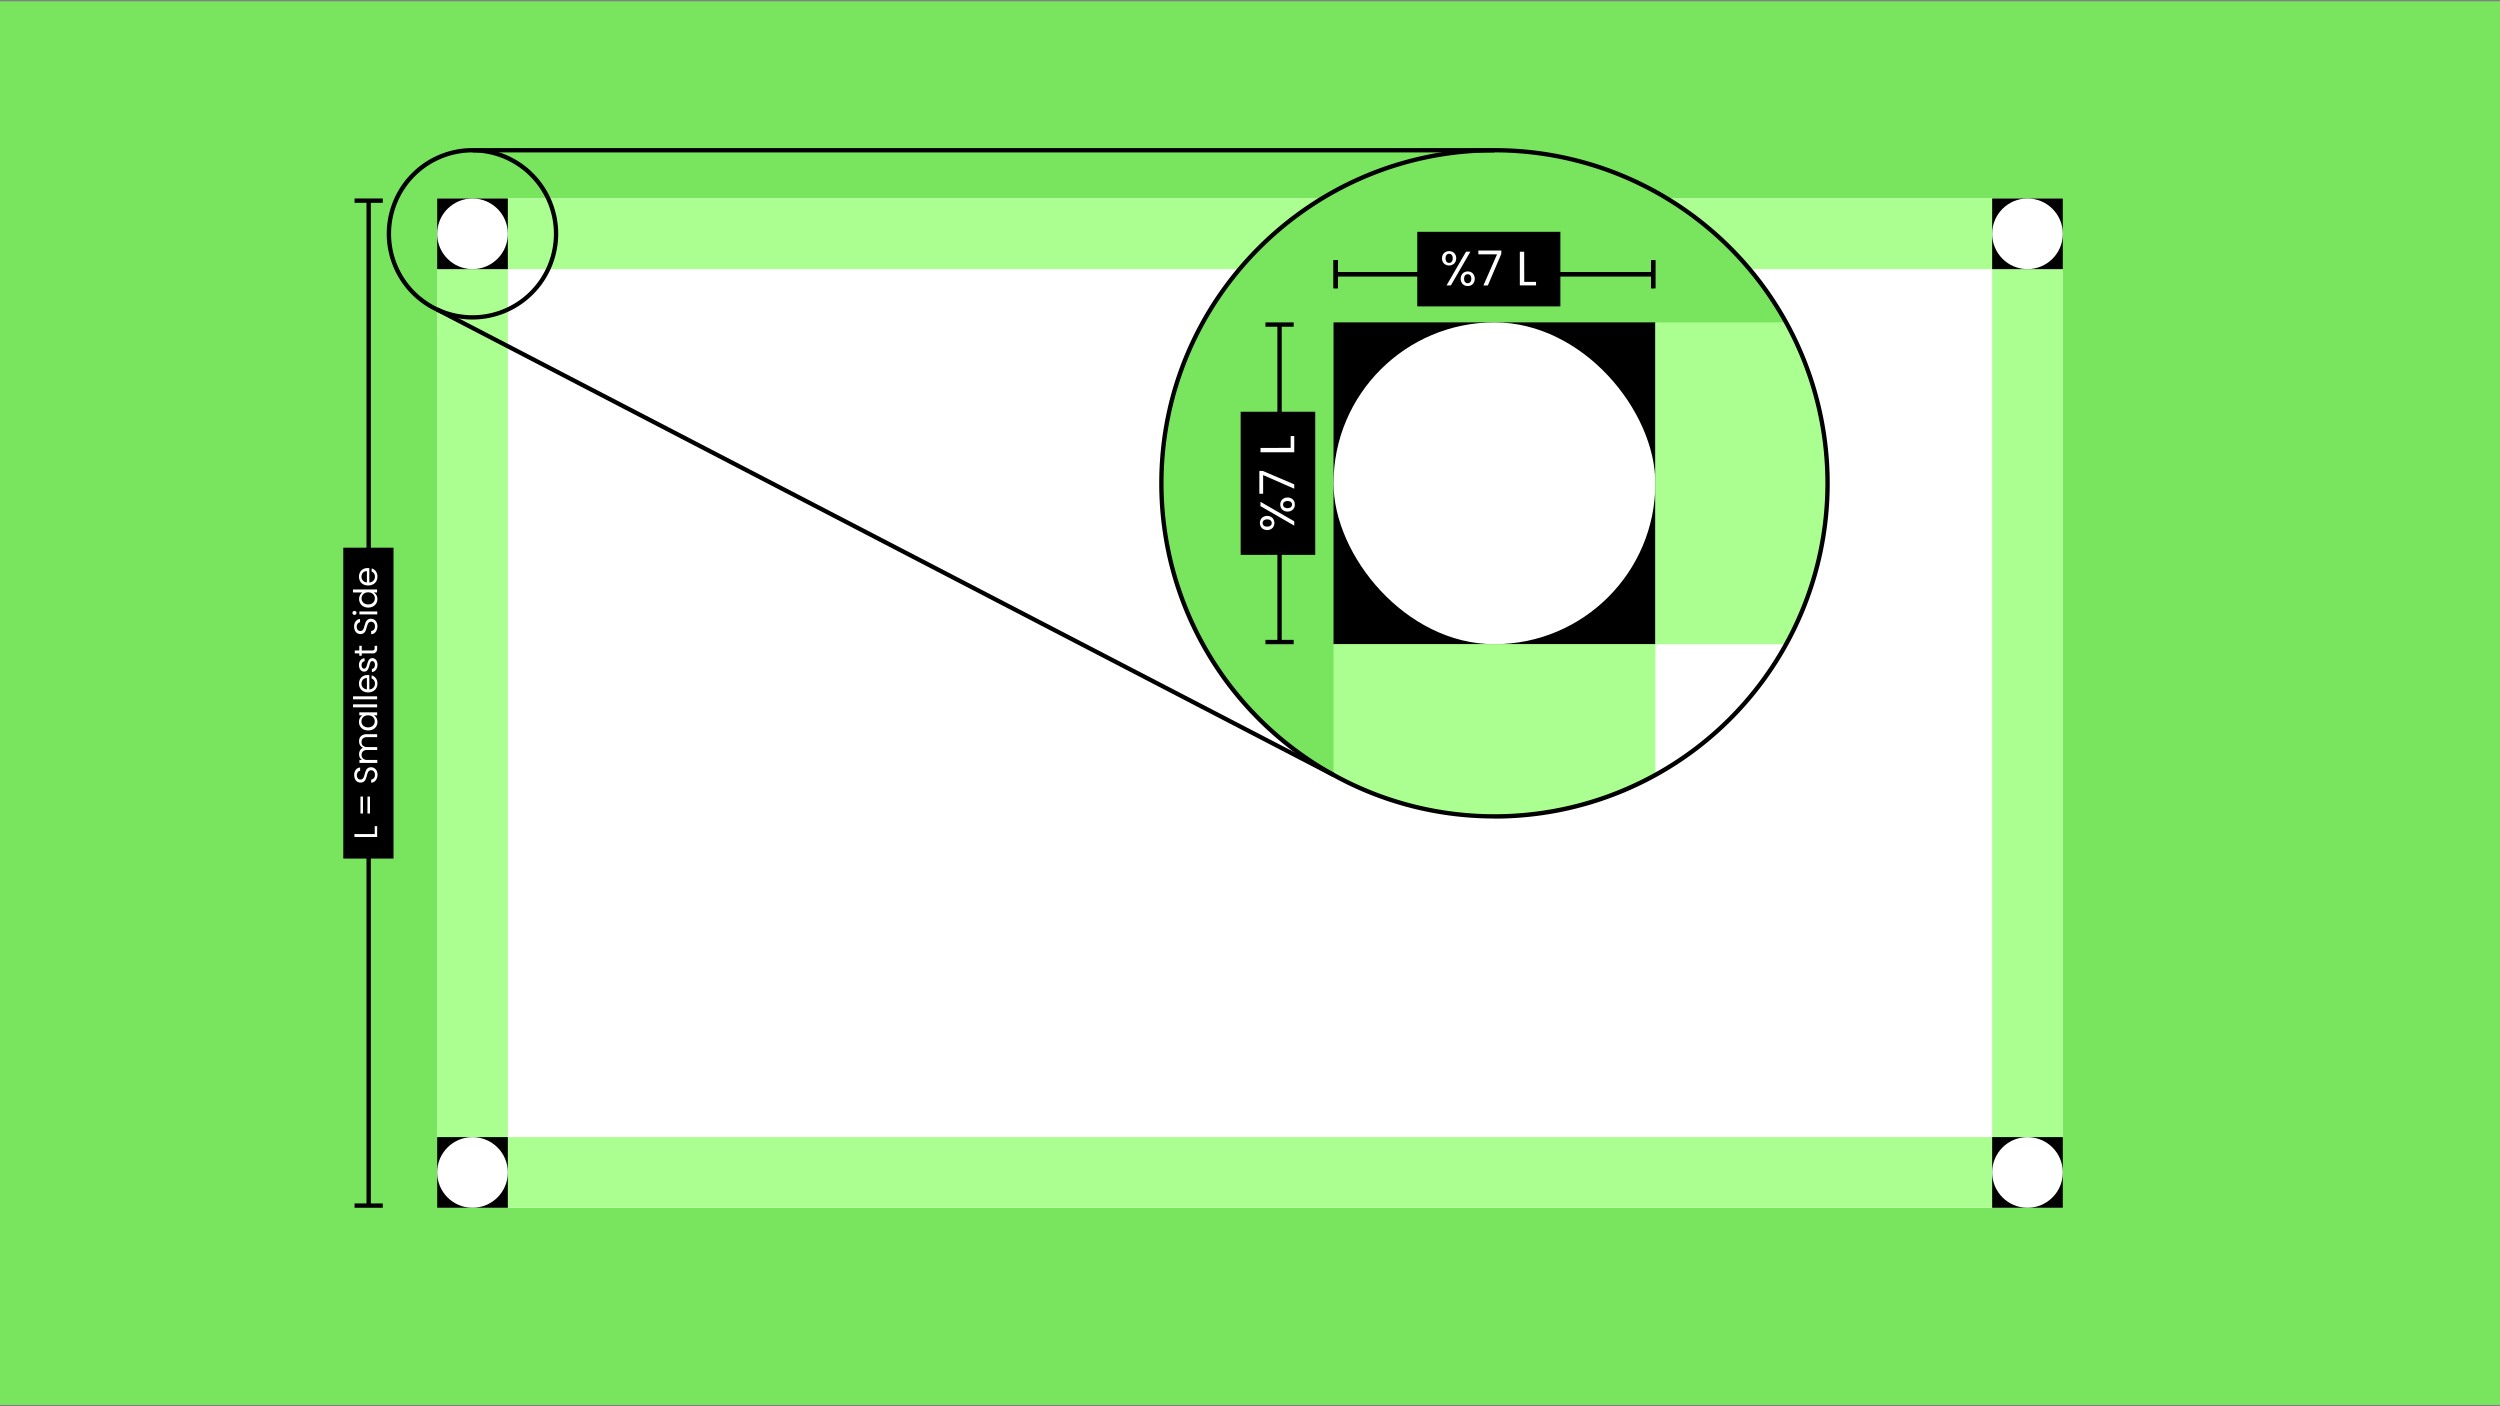 <svg xmlns="http://www.w3.org/2000/svg" viewBox="0 0 1152 648"><rect x="0" y="0" width="1152" height="648" fill="#808080" stroke="none"/><defs><style>.cls-1{fill:#79e45e;}.cls-2{fill:#fff;}.cls-3{fill:#abff90;}</style></defs><g id="Layer_4" data-name="Layer 4"><rect class="cls-1" y="0.62" width="1152" height="646.77"/><rect class="cls-2" x="201.45" y="91.46" width="749.1" height="465.08"/><rect class="cls-3" x="201.45" y="91.46" width="749.1" height="32.56"/><rect class="cls-3" x="201.45" y="523.98" width="749.1" height="32.55"/><rect class="cls-3" x="701.73" y="307.72" width="465.08" height="32.56" transform="translate(1258.27 -610.27) rotate(90)"/><rect class="cls-3" x="-14.81" y="307.73" width="465.08" height="32.56" transform="translate(541.74 106.28) rotate(90)"/><rect x="168.88" y="92.46" width="2" height="463.08"/><rect x="163.38" y="91.46" width="13" height="2"/><rect x="163.38" y="554.54" width="13" height="2"/><rect x="201.45" y="91.46" width="32.56" height="32.56"/><circle class="cls-2" cx="217.73" cy="107.74" r="16.28"/><rect x="917.99" y="523.98" width="32.56" height="32.56"/><circle class="cls-2" cx="934.27" cy="540.26" r="16.28"/><rect x="201.45" y="523.98" width="32.56" height="32.56"/><circle class="cls-2" cx="217.73" cy="540.26" r="16.28"/><rect x="917.99" y="91.46" width="32.56" height="32.56"/><circle class="cls-2" cx="934.27" cy="107.74" r="16.28"/><rect x="158.19" y="252.37" width="23.14" height="143.26"/><path class="cls-2" d="M172.68,384.35v-3.66h1.11v5H163.32v-1.37Z"/><path class="cls-2" d="M166.1,367.06h1.16v7.81H166.1Zm3.23,0h1.16v7.81h-1.16Z"/><path class="cls-2" d="M173.53,358.9a3.13,3.13,0,0,1-1,1.28,2.58,2.58,0,0,1-1.5.48v-1.45a1.91,1.91,0,0,0,1.23-.61,2.19,2.19,0,0,0,.51-1.56,2.31,2.31,0,0,0-.49-1.54,1.6,1.6,0,0,0-1.25-.56,1.42,1.42,0,0,0-1,.33,2.13,2.13,0,0,0-.57.83,12.74,12.74,0,0,0-.42,1.33,11.59,11.59,0,0,1-.54,1.66,2.65,2.65,0,0,1-.85,1.07,2.52,2.52,0,0,1-1.55.44,2.7,2.7,0,0,1-1.52-.43,2.83,2.83,0,0,1-1-1.23,4.3,4.3,0,0,1-.36-1.81,3.8,3.8,0,0,1,.73-2.41,2.73,2.73,0,0,1,2-1.05v1.5a1.61,1.61,0,0,0-1.06.63,2.51,2.51,0,0,0,0,2.87,1.52,1.52,0,0,0,1.24.54,1.32,1.32,0,0,0,.93-.33,2.12,2.12,0,0,0,.55-.79c.12-.32.27-.76.43-1.33a13.39,13.39,0,0,1,.56-1.67,2.79,2.79,0,0,1,.86-1.08,2.46,2.46,0,0,1,1.57-.45,2.76,2.76,0,0,1,1.44.41,3,3,0,0,1,1.09,1.2,3.94,3.94,0,0,1,.42,1.87A4.61,4.61,0,0,1,173.53,358.9Z"/><path class="cls-2" d="M165.81,339.94a2.82,2.82,0,0,1,1.19-1.18,4,4,0,0,1,1.94-.44h4.85v1.35h-4.66a2.67,2.67,0,0,0-1.88.61,2.12,2.12,0,0,0-.65,1.64,2.17,2.17,0,0,0,.68,1.7,2.81,2.81,0,0,0,2,.63h4.54v1.35h-4.66a2.67,2.67,0,0,0-1.88.61,2.12,2.12,0,0,0-.65,1.64,2.17,2.17,0,0,0,.68,1.7,2.81,2.81,0,0,0,2,.63h4.54v1.37h-8.23v-1.37h1.19a2.67,2.67,0,0,1-1-1.09,3.26,3.26,0,0,1-.35-1.51,3.56,3.56,0,0,1,.47-1.83,2.82,2.82,0,0,1,1.36-1.18,2.7,2.7,0,0,1-1.35-1.14,3.39,3.39,0,0,1-.48-1.78A3.54,3.54,0,0,1,165.81,339.94Z"/><path class="cls-2" d="M167.43,336.08a3.64,3.64,0,0,1-1.48-1.4,3.87,3.87,0,0,1-.53-2,3.67,3.67,0,0,1,.47-1.88,3.08,3.08,0,0,1,1.17-1.18h-1.5v-1.38h8.23v1.38h-1.53a3.22,3.22,0,0,1,1.19,1.21,3.56,3.56,0,0,1,.47,1.87,3.71,3.71,0,0,1-2,3.37,4.76,4.76,0,0,1-2.23.51A4.62,4.62,0,0,1,167.43,336.08ZM168,330a2.61,2.61,0,0,0-1.06,1,2.69,2.69,0,0,0-.37,1.4,2.78,2.78,0,0,0,.36,1.4,2.6,2.6,0,0,0,1.05,1,3.34,3.34,0,0,0,1.62.38,3.46,3.46,0,0,0,1.65-.38,2.63,2.63,0,0,0,1.06-1,2.83,2.83,0,0,0,0-2.8,2.61,2.61,0,0,0-1.06-1,3.41,3.41,0,0,0-1.63-.37A3.34,3.34,0,0,0,168,330Z"/><path class="cls-2" d="M162.68,324.57h11.11v1.36H162.68Z"/><path class="cls-2" d="M162.68,320.87h11.11v1.37H162.68Z"/><path class="cls-2" d="M170.18,311.09v6.57a2.59,2.59,0,0,0,2.59-2.67,2.51,2.51,0,0,0-.42-1.48,2.18,2.18,0,0,0-1.1-.83v-1.47a3.56,3.56,0,0,1,1.93,1.32,4,4,0,0,1,.74,2.46,4.13,4.13,0,0,1-.52,2.09,3.68,3.68,0,0,1-1.5,1.45,4.61,4.61,0,0,1-2.24.53,4.72,4.72,0,0,1-2.24-.51,3.6,3.6,0,0,1-1.48-1.44,4.3,4.3,0,0,1-.52-2.12,4.13,4.13,0,0,1,.52-2.07,3.47,3.47,0,0,1,1.4-1.39,4.11,4.11,0,0,1,2-.49A8,8,0,0,1,170.18,311.09Zm-2.45,1.71a2.23,2.23,0,0,0-.86.94,3,3,0,0,0-.29,1.31,2.52,2.52,0,0,0,.66,1.76,2.67,2.67,0,0,0,1.83.84v-5.2A2.52,2.52,0,0,0,167.73,312.8Z"/><path class="cls-2" d="M173.6,308a2.88,2.88,0,0,1-.9,1.19,2.42,2.42,0,0,1-1.33.48v-1.41a1.38,1.38,0,0,0,1-.58,2.22,2.22,0,0,0,.39-1.36,2,2,0,0,0-.35-1.23,1.05,1.05,0,0,0-.87-.45.85.85,0,0,0-.8.48,6.52,6.52,0,0,0-.52,1.49,10,10,0,0,1-.49,1.49,2.56,2.56,0,0,1-.73,1,2.1,2.1,0,0,1-2.44,0,2.61,2.61,0,0,1-.84-1.07,3.89,3.89,0,0,1-.31-1.57,3.38,3.38,0,0,1,.7-2.21,2.49,2.49,0,0,1,1.89-.9v1.36a1.44,1.44,0,0,0-1,.52,2.28,2.28,0,0,0-.07,2.44,1,1,0,0,0,.82.44.92.92,0,0,0,.67-.26,1.82,1.82,0,0,0,.42-.67,9.79,9.79,0,0,0,.35-1.1,10.94,10.94,0,0,1,.48-1.44,2.4,2.4,0,0,1,.69-.95,1.88,1.88,0,0,1,1.22-.42,2.1,2.1,0,0,1,1.22.38,2.52,2.52,0,0,1,.85,1.06,3.86,3.86,0,0,1,.3,1.57A4.14,4.14,0,0,1,173.6,308Z"/><path class="cls-2" d="M166.69,299.74h4.85a1.12,1.12,0,0,0,.84-.26,1.25,1.25,0,0,0,.25-.89v-1h1.16v1.23a2.45,2.45,0,0,1-.53,1.71,2.24,2.24,0,0,1-1.72.57h-4.85v1.07h-1.13V301.1h-2.07v-1.36h2.07v-2.15h1.13Z"/><path class="cls-2" d="M173.53,290.46a3.1,3.1,0,0,1-1,1.29,2.58,2.58,0,0,1-1.5.48v-1.46a1.87,1.87,0,0,0,1.23-.61,2.15,2.15,0,0,0,.51-1.55,2.31,2.31,0,0,0-.49-1.54,1.6,1.6,0,0,0-1.25-.56,1.42,1.42,0,0,0-1,.33,2.09,2.09,0,0,0-.57.82A13,13,0,0,0,169,289a12,12,0,0,1-.54,1.66,2.62,2.62,0,0,1-.85,1.06,2.46,2.46,0,0,1-1.55.45,2.71,2.71,0,0,1-1.52-.44,2.86,2.86,0,0,1-1-1.22,4.33,4.33,0,0,1-.36-1.81,3.8,3.8,0,0,1,.73-2.41,2.7,2.7,0,0,1,2-1.06v1.5a1.61,1.61,0,0,0-1.06.63,2.21,2.21,0,0,0-.46,1.47,2.15,2.15,0,0,0,.44,1.4,1.52,1.52,0,0,0,1.24.54,1.36,1.36,0,0,0,.93-.32,2.16,2.16,0,0,0,.55-.8c.12-.31.27-.76.43-1.33a13.17,13.17,0,0,1,.56-1.66,2.79,2.79,0,0,1,.86-1.08,2.46,2.46,0,0,1,1.57-.45,2.75,2.75,0,0,1,1.44.4,3,3,0,0,1,1.09,1.2,4,4,0,0,1,.42,1.88A4.52,4.52,0,0,1,173.53,290.46Z"/><path class="cls-2" d="M164,283.07a.93.93,0,0,1-1.59-.66.87.87,0,0,1,.27-.64,1,1,0,0,1,1.32,0,.87.87,0,0,1,.27.64A.9.9,0,0,1,164,283.07Zm1.61-1.32h8.23v1.36h-8.23Z"/><path class="cls-2" d="M167.43,279.42A3.7,3.7,0,0,1,166,278a3.92,3.92,0,0,1-.53-2,3.65,3.65,0,0,1,.45-1.78A3.25,3.25,0,0,1,167,273h-4.35v-1.38h11.11V273h-1.55a3.34,3.34,0,0,1,1.21,1.21,3.52,3.52,0,0,1,.47,1.86,3.74,3.74,0,0,1-2,3.39,4.76,4.76,0,0,1-2.23.51A4.62,4.62,0,0,1,167.43,279.42Zm.61-6.08a2.65,2.65,0,0,0-1.06,1,2.87,2.87,0,0,0,0,2.8,2.62,2.62,0,0,0,1.05,1,3.34,3.34,0,0,0,1.62.38,3.46,3.46,0,0,0,1.65-.38,2.68,2.68,0,0,0,1.43-2.4,2.75,2.75,0,0,0-.37-1.41,2.65,2.65,0,0,0-1.06-1,3.41,3.41,0,0,0-1.63-.38A3.34,3.34,0,0,0,168,273.34Z"/><path class="cls-2" d="M170.18,261.81v6.58a2.61,2.61,0,0,0,2.59-2.68,2.51,2.51,0,0,0-.42-1.48,2.18,2.18,0,0,0-1.1-.83v-1.47a3.56,3.56,0,0,1,1.93,1.32,4,4,0,0,1,.74,2.46,4.19,4.19,0,0,1-.52,2.1,3.74,3.74,0,0,1-1.5,1.45,4.6,4.6,0,0,1-2.24.52,4.72,4.72,0,0,1-2.24-.51,3.64,3.64,0,0,1-1.48-1.43,4.36,4.36,0,0,1-.52-2.13,4.13,4.13,0,0,1,.52-2.07,3.53,3.53,0,0,1,1.4-1.39,4.22,4.22,0,0,1,2-.49A8,8,0,0,1,170.18,261.81Zm-2.45,1.71a2.23,2.23,0,0,0-.86.94,3,3,0,0,0-.29,1.31,2.56,2.56,0,0,0,.66,1.77,2.71,2.71,0,0,0,1.83.83v-5.19A2.52,2.52,0,0,0,167.73,263.52Z"/><path d="M217.73,147.24a39.51,39.51,0,1,1,39.5-39.5A39.55,39.55,0,0,1,217.73,147.24Zm0-77a37.51,37.51,0,1,0,37.5,37.51A37.55,37.55,0,0,0,217.73,70.23Z"/><path class="cls-1" d="M842.11,222.71A153.41,153.41,0,1,1,823,148.56,152.78,152.78,0,0,1,842.11,222.71Z"/><rect x="614.49" y="148.55" width="148.3" height="148.3"/><rect class="cls-2" x="614.49" y="148.55" width="148.3" height="148.3" rx="74.15"/><path class="cls-3" d="M842.11,222.71A152.78,152.78,0,0,1,823,296.85H762.79V148.56H823A152.79,152.79,0,0,1,842.11,222.71Z"/><path class="cls-3" d="M762.79,296.85V357.1a153.62,153.62,0,0,1-148.3,0V296.85Z"/><path class="cls-2" d="M823,296.85a154.1,154.1,0,0,1-60.25,60.25V296.85Z"/><path d="M688.64,377.18A154.41,154.41,0,0,1,534.17,222.71c0-85.18,69.29-154.48,154.47-154.48a154.48,154.48,0,1,1,0,309Zm0-306.95c-84.07,0-152.47,68.4-152.47,152.48A152.48,152.48,0,1,0,688.64,70.23Z"/><rect x="217.73" y="68.23" width="470.91" height="2"/><rect x="406.93" y="17.11" width="2" height="465.49" transform="translate(-1.79 496.76) rotate(-62.56)"/><rect x="615.49" y="125.34" width="146.29" height="2"/><rect x="614.49" y="119.84" width="2" height="13"/><rect x="760.79" y="119.84" width="2" height="13"/><rect x="615.49" y="125.34" width="146.29" height="2"/><rect x="614.49" y="119.84" width="2" height="13"/><rect x="760.79" y="119.84" width="2" height="13"/><rect x="588.62" y="149.56" width="2" height="146.29"/><rect x="583.12" y="294.85" width="13" height="2"/><rect x="583.12" y="148.56" width="13" height="2"/><rect x="571.69" y="189.73" width="34.37" height="65.95"/><path class="cls-2" d="M581.48,243.33a3.46,3.46,0,0,1,0-4.68,3.67,3.67,0,0,1,4.86,0,3.49,3.49,0,0,1,0,4.68,3.67,3.67,0,0,1-4.86,0Zm-.66-12.11,15.57,9v2l-15.57-9Zm1.53,11a2.37,2.37,0,0,0,1.55.44,2.44,2.44,0,0,0,1.56-.44A1.43,1.43,0,0,0,586,241a1.46,1.46,0,0,0-.54-1.2,2.39,2.39,0,0,0-1.55-.45,2.31,2.31,0,0,0-1.55.45,1.48,1.48,0,0,0-.53,1.2A1.46,1.46,0,0,0,582.35,242.18Zm8.52-7.39a3.16,3.16,0,0,1-.91-2.34,3.13,3.13,0,0,1,.91-2.33,3.71,3.71,0,0,1,4.87,0,3.13,3.13,0,0,1,.91,2.33,3.2,3.2,0,0,1-.9,2.34,3.73,3.73,0,0,1-4.88,0Zm.89-1.12a2.86,2.86,0,0,0,3.08,0,1.64,1.64,0,0,0,0-2.4,2.86,2.86,0,0,0-3.08,0,1.64,1.64,0,0,0,0,2.4Z"/><path class="cls-2" d="M581.85,217l14.54,6.2v2l-14.34-6.29v8.61h-1.74V217Z"/><path class="cls-2" d="M594.74,206.38v-5.44h1.65v7.47H580.84v-2Z"/><rect x="668.85" y="91.04" width="34.37" height="65.95" transform="translate(810.06 -562.03) rotate(90)"/><path class="cls-2" d="M665.41,116.62a3.48,3.48,0,0,1,4.69,0A3.23,3.23,0,0,1,671,119a3.27,3.27,0,0,1-.91,2.44,3.51,3.51,0,0,1-4.69,0,3.27,3.27,0,0,1-.91-2.44A3.23,3.23,0,0,1,665.41,116.62Zm1.15.87a2.35,2.35,0,0,0-.43,1.55,2.44,2.44,0,0,0,.43,1.56,1.48,1.48,0,0,0,1.2.53,1.46,1.46,0,0,0,1.2-.55,2.36,2.36,0,0,0,.45-1.54,2.29,2.29,0,0,0-.45-1.55,1.51,1.51,0,0,0-1.2-.53A1.48,1.48,0,0,0,666.56,117.49Zm11-1.53-9,15.56h-2l9-15.56ZM674,126a3.2,3.2,0,0,1,2.34-.9,3.16,3.16,0,0,1,2.33.9,3.76,3.76,0,0,1,0,4.88,3.13,3.13,0,0,1-2.33.91,3.2,3.2,0,0,1-2.34-.9,3.71,3.71,0,0,1,0-4.89Zm1.11.9a2.31,2.31,0,0,0-.45,1.55,2.26,2.26,0,0,0,.45,1.52,1.63,1.63,0,0,0,2.41,0,2.26,2.26,0,0,0,.45-1.52,2.31,2.31,0,0,0-.45-1.55,1.63,1.63,0,0,0-2.41,0Z"/><path class="cls-2" d="M691.8,117l-6.2,14.54h-2.05l6.29-14.34h-8.61v-1.74H691.8Z"/><path class="cls-2" d="M702.37,129.87h5.44v1.65h-7.47V116h2Z"/></g></svg>